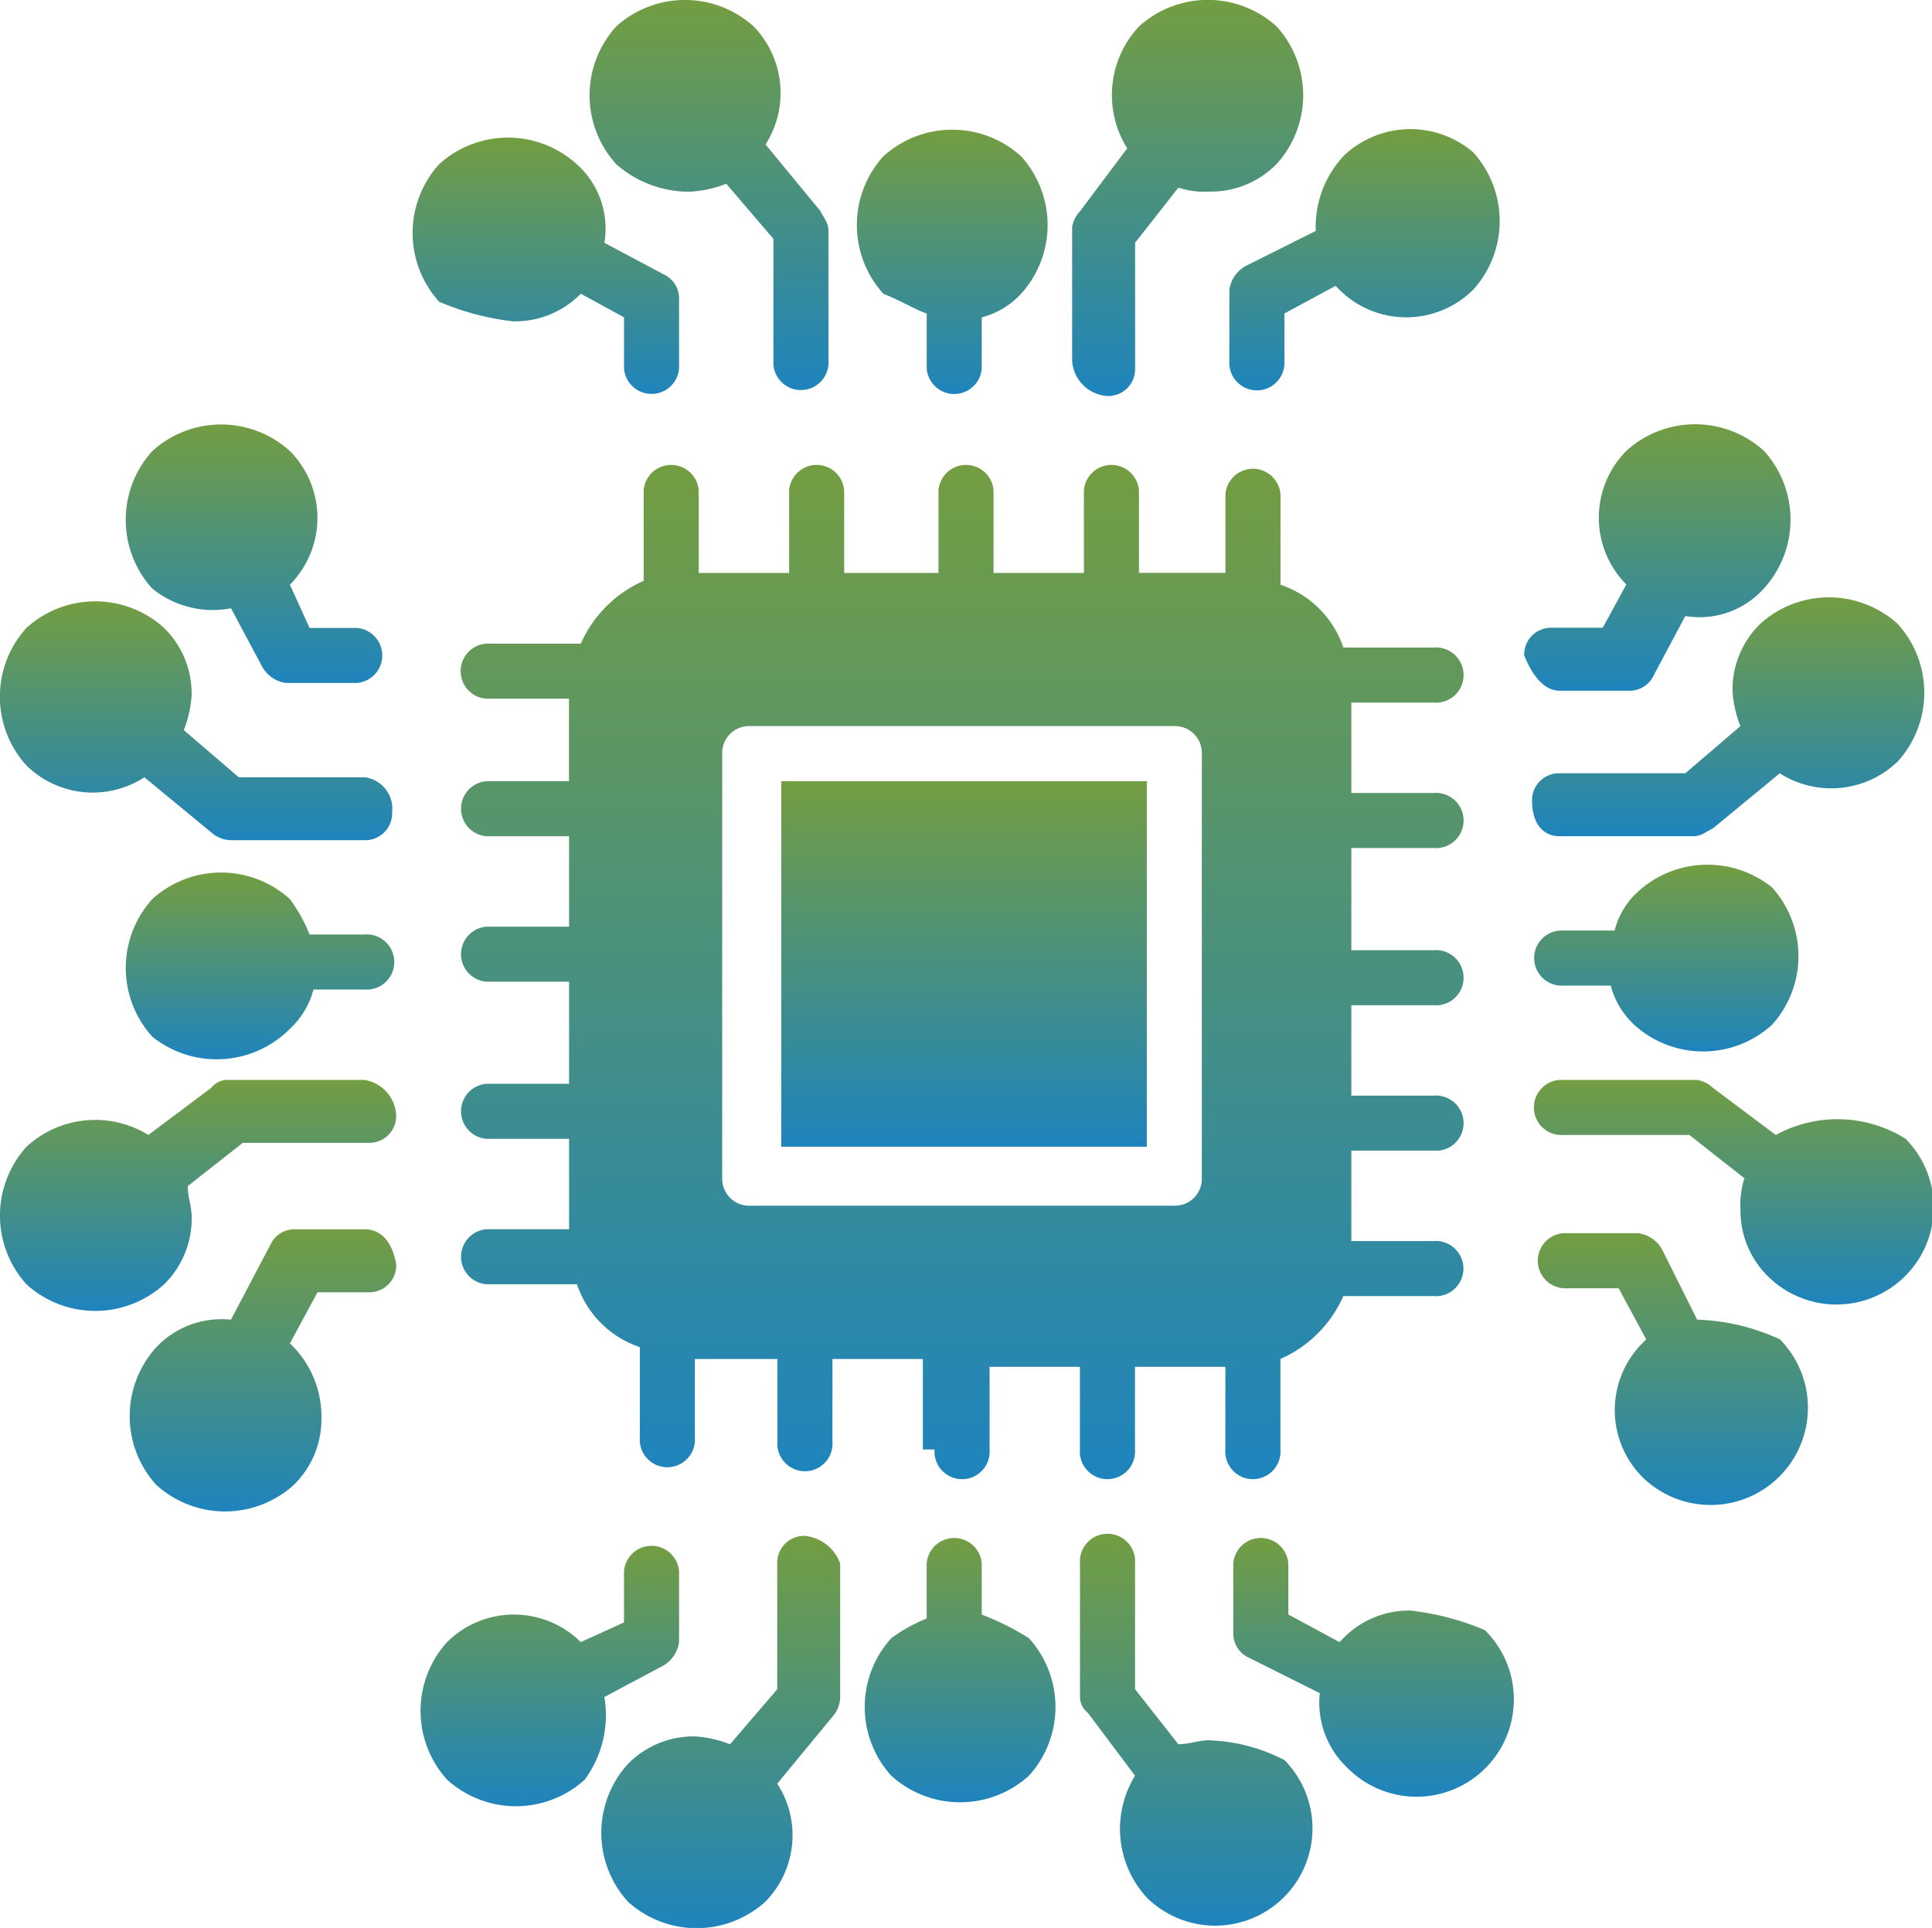 <svg xmlns="http://www.w3.org/2000/svg" xmlns:xlink="http://www.w3.org/1999/xlink" width="83.999" height="83.829" viewBox="0 0 83.999 83.829">
  <defs>
    <linearGradient id="linear-gradient" x1="0.5" x2="0.5" y2="1" gradientUnits="objectBoundingBox">
      <stop offset="0" stop-color="#739d41"/>
      <stop offset="1" stop-color="#1e84bd"/>
    </linearGradient>
  </defs>
  <g id="infrastructure_1_" data-name="infrastructure (1)" transform="translate(-0.525 -0.425)">
    <path id="Path_22632" data-name="Path 22632" d="M20.4,20.3H36.294V36.194H20.4Z" transform="translate(14.092 14.092)" fill="url(#linear-gradient)"/>
    <path id="Path_22633" data-name="Path 22633" d="M32.879,55.1a1.2,1.2,0,1,0,2.393,0V51.508H39.2V55.1a1.2,1.2,0,1,0,2.393,0V51.508h3.931V55.1a1.2,1.2,0,1,0,2.393,0V51.166a5.337,5.337,0,0,0,2.734-2.734h3.931a1.2,1.2,0,1,0,0-2.393H51V42.108h3.589a1.2,1.2,0,1,0,0-2.393H51V35.785h3.589a1.2,1.2,0,1,0,0-2.393H51V28.949h3.589a1.2,1.2,0,1,0,0-2.393H51V22.625h3.589a1.2,1.2,0,1,0,0-2.393H50.653A4.343,4.343,0,0,0,47.919,17.5V13.567a1.2,1.2,0,0,0-2.393,0v3.418h-3.76V13.4a1.2,1.2,0,0,0-2.393,0v3.589H35.443V13.4a1.2,1.2,0,0,0-2.393,0v3.589h-4.1V13.4a1.2,1.2,0,0,0-2.393,0v3.589H22.625V13.4a1.2,1.2,0,0,0-2.393,0v3.931A5.337,5.337,0,0,0,17.5,20.062H13.567a1.2,1.2,0,1,0,0,2.393h3.418v3.589H13.4a1.2,1.2,0,0,0,0,2.393h3.589v3.931H13.4a1.2,1.2,0,0,0,0,2.393h3.589V39.2H13.4a1.2,1.2,0,0,0,0,2.393h3.589v3.931H13.4a1.2,1.2,0,0,0,0,2.393h3.931a4.343,4.343,0,0,0,2.734,2.734v3.931a1.2,1.2,0,1,0,2.393,0V51.166h3.589v3.589a1.2,1.2,0,1,0,2.393,0V51.166h3.931V55.1ZM24.847,44.5a1.168,1.168,0,0,1-1.2-1.2V24.847a1.168,1.168,0,0,1,1.2-1.2H43.3a1.168,1.168,0,0,1,1.2,1.2V43.3a1.168,1.168,0,0,1-1.2,1.2Z" transform="translate(8.278 8.349)" fill="url(#linear-gradient)"/>
    <path id="Path_22634" data-name="Path 22634" d="M15.426,11.915a4,4,0,0,0,2.905-1.2l1.88,1.025v2.222a1.2,1.2,0,0,0,2.393,0V10.889a1.154,1.154,0,0,0-.684-1.025L19.357,8.5a3.752,3.752,0,0,0-1.2-3.418,4.449,4.449,0,0,0-5.982,0,4.449,4.449,0,0,0,0,5.982,11.427,11.427,0,0,0,3.247.855Z" transform="translate(7.445 2.482)" fill="url(#linear-gradient)"/>
    <path id="Path_22635" data-name="Path 22635" d="M36.756,4.888a4.511,4.511,0,0,0-1.2,3.247L32.484,9.673A1.405,1.405,0,0,0,31.8,10.7v3.076a1.2,1.2,0,1,0,2.393,0V11.724l2.222-1.2.171.171a4.126,4.126,0,0,0,5.811,0,4.449,4.449,0,0,0,0-5.982,4.2,4.2,0,0,0-5.64.171Z" transform="translate(22.175 2.331)" fill="url(#linear-gradient)"/>
    <path id="Path_22636" data-name="Path 22636" d="M29.338,17.644a1.168,1.168,0,0,0,1.2-1.2V10.978l1.88-2.393a3.763,3.763,0,0,0,1.367.171,4,4,0,0,0,2.905-1.2,4.449,4.449,0,0,0,0-5.982,4.454,4.454,0,0,0-5.982,0,4.363,4.363,0,0,0-.513,5.3L28.142,9.611a1.3,1.3,0,0,0-.342.684v5.811a1.637,1.637,0,0,0,1.538,1.538Z" transform="translate(19.339 0)" fill="url(#linear-gradient)"/>
    <path id="Path_22637" data-name="Path 22637" d="M25.359,11.715v2.393a1.2,1.2,0,0,0,2.393,0V11.886A3.546,3.546,0,0,0,29.46,10.86a4.449,4.449,0,0,0,0-5.982,4.454,4.454,0,0,0-5.982,0,4.449,4.449,0,0,0,0,5.982c.855.342,1.367.684,1.88.855Z" transform="translate(15.457 2.34)" fill="url(#linear-gradient)"/>
    <path id="Path_22638" data-name="Path 22638" d="M19.926,8.757a4.99,4.99,0,0,0,1.538-.342l2.051,2.393v5.469a1.2,1.2,0,0,0,2.393,0V10.466c0-.342-.171-.513-.342-.855L23.173,6.706a4.16,4.16,0,0,0-.513-5.127,4.449,4.449,0,0,0-5.982,0,4.449,4.449,0,0,0,0,5.982,4.794,4.794,0,0,0,3.247,1.2Z" transform="translate(10.636 0)" fill="url(#linear-gradient)"/>
    <path id="Path_22639" data-name="Path 22639" d="M19.215,46.365,21.778,45a1.405,1.405,0,0,0,.684-1.025V40.9a1.2,1.2,0,0,0-2.393,0v2.222l-1.88.855a4.126,4.126,0,0,0-5.811,0,4.449,4.449,0,0,0,0,5.982,4.449,4.449,0,0,0,5.982,0,4.725,4.725,0,0,0,.855-3.589Z" transform="translate(7.587 27.847)" fill="url(#linear-gradient)"/>
    <path id="Path_22640" data-name="Path 22640" d="M39.591,42.747a4,4,0,0,0-2.905,1.2l-.171.171-2.222-1.2V40.7a1.2,1.2,0,0,0-2.393,0v3.076a1.154,1.154,0,0,0,.684,1.025l3.076,1.538a3.9,3.9,0,0,0,1.2,3.247A4.23,4.23,0,1,0,42.838,43.6,11.427,11.427,0,0,0,39.591,42.747Z" transform="translate(22.246 27.706)" fill="url(#linear-gradient)"/>
    <path id="Path_22641" data-name="Path 22641" d="M33.64,48.387c-.513,0-.855.171-1.367.171l-1.88-2.393V40.7A1.2,1.2,0,1,0,28,40.7v5.811a.888.888,0,0,0,.342.684l2.051,2.734a4.409,4.409,0,0,0,.513,5.3,4.23,4.23,0,0,0,5.982-5.982,7.666,7.666,0,0,0-3.247-.855Z" transform="translate(19.481 27.706)" fill="url(#linear-gradient)"/>
    <path id="Path_22642" data-name="Path 22642" d="M27.609,42.918V40.7a1.2,1.2,0,0,0-2.393,0v2.393a6.927,6.927,0,0,0-1.538.855,4.449,4.449,0,0,0,0,5.982,4.454,4.454,0,0,0,5.982,0,4.449,4.449,0,0,0,0-5.982,11.486,11.486,0,0,0-2.051-1.025Z" transform="translate(15.599 27.706)" fill="url(#linear-gradient)"/>
    <path id="Path_22643" data-name="Path 22643" d="M24.669,39.5a1.168,1.168,0,0,0-1.2,1.2v5.469l-2.051,2.393a4.99,4.99,0,0,0-1.538-.342,4,4,0,0,0-2.905,1.2,4.449,4.449,0,0,0,0,5.982,4.449,4.449,0,0,0,5.982,0,4.117,4.117,0,0,0,.513-5.127l2.393-2.905a1.305,1.305,0,0,0,.342-.855V40.7a1.825,1.825,0,0,0-1.538-1.2Z" transform="translate(10.848 27.706)" fill="url(#linear-gradient)"/>
    <path id="Path_22644" data-name="Path 22644" d="M40.838,22.8h3.076a1.154,1.154,0,0,0,1.025-.684l1.367-2.564a3.752,3.752,0,0,0,3.418-1.2,4.448,4.448,0,0,0,0-5.982,4.449,4.449,0,0,0-5.982,0,4.126,4.126,0,0,0,0,5.811l-1.025,1.88H40.5a1.168,1.168,0,0,0-1.2,1.2C39.642,22.12,40.155,22.8,40.838,22.8Z" transform="translate(27.493 7.658)" fill="url(#linear-gradient)"/>
    <path id="Path_22645" data-name="Path 22645" d="M46.536,35.56,45,32.484a1.405,1.405,0,0,0-1.025-.684H40.9a1.2,1.2,0,1,0,0,2.393h2.222l1.2,2.222-.171.171a4.126,4.126,0,0,0,0,5.811,4.23,4.23,0,0,0,5.982-5.982,9.185,9.185,0,0,0-3.589-.855Z" transform="translate(27.777 22.246)" fill="url(#linear-gradient)"/>
    <path id="Path_22646" data-name="Path 22646" d="M50.025,30.293l-2.734-2.051a1.3,1.3,0,0,0-.684-.342H40.8a1.2,1.2,0,1,0,0,2.393h5.469l2.393,1.88a3.763,3.763,0,0,0-.171,1.367,4,4,0,0,0,1.2,2.905,4.23,4.23,0,0,0,5.982-5.982,5.569,5.569,0,0,0-5.64-.171Z" transform="translate(27.706 19.481)" fill="url(#linear-gradient)"/>
    <path id="Path_22647" data-name="Path 22647" d="M43.943,23.751a3.493,3.493,0,0,0-.855,1.538H40.7a1.2,1.2,0,0,0,0,2.393h2.222a3.546,3.546,0,0,0,1.025,1.709,4.449,4.449,0,0,0,5.982,0,4.454,4.454,0,0,0,0-5.982,4.481,4.481,0,0,0-5.982.342Z" transform="translate(27.635 15.597)" fill="url(#linear-gradient)"/>
    <path id="Path_22648" data-name="Path 22648" d="M40.7,26.007h5.811c.342,0,.513-.171.855-.342l2.905-2.393a4.16,4.16,0,0,0,5.127-.513,4.448,4.448,0,0,0,0-5.982,4.449,4.449,0,0,0-5.982,0,4,4,0,0,0-1.2,2.905,4.99,4.99,0,0,0,.342,1.538l-2.393,2.051H40.7a1.168,1.168,0,0,0-1.2,1.2c0,1.025.513,1.538,1.2,1.538Z" transform="translate(27.635 10.777)" fill="url(#linear-gradient)"/>
    <path id="Path_22649" data-name="Path 22649" d="M8.3,19.215l1.367,2.564a1.405,1.405,0,0,0,1.025.684h3.076a1.2,1.2,0,0,0,0-2.393H11.715l-.855-1.88a4.126,4.126,0,0,0,0-5.811,4.449,4.449,0,0,0-5.982,0,4.449,4.449,0,0,0,0,5.982,4.186,4.186,0,0,0,3.418.855Z" transform="translate(2.269 7.658)" fill="url(#linear-gradient)"/>
    <path id="Path_22650" data-name="Path 22650" d="M14.037,31.7H10.96a1.154,1.154,0,0,0-1.025.684L8.226,35.631a3.9,3.9,0,0,0-3.247,1.2,4.449,4.449,0,0,0,0,5.982,4.448,4.448,0,0,0,5.982,0,4,4,0,0,0,1.2-2.905,4.387,4.387,0,0,0-1.2-3.076l-.171-.171,1.2-2.222h2.222a1.168,1.168,0,0,0,1.2-1.2c-.171-1.025-.684-1.538-1.367-1.538Z" transform="translate(2.34 22.175)" fill="url(#linear-gradient)"/>
    <path id="Path_22651" data-name="Path 22651" d="M16.376,27.9H10.395a.888.888,0,0,0-.684.342L6.977,30.293a4.409,4.409,0,0,0-5.3.513,4.454,4.454,0,0,0,0,5.982,4.449,4.449,0,0,0,5.982,0,4,4,0,0,0,1.2-2.905c0-.513-.171-.855-.171-1.367l2.393-1.88h5.469a1.168,1.168,0,0,0,1.2-1.2A1.643,1.643,0,0,0,16.376,27.9Z" transform="translate(0 19.481)" fill="url(#linear-gradient)"/>
    <path id="Path_22652" data-name="Path 22652" d="M10.86,29.418a3.546,3.546,0,0,0,1.025-1.709h2.222a1.2,1.2,0,1,0,0-2.393H11.715a6.927,6.927,0,0,0-.855-1.538,4.449,4.449,0,0,0-5.982,0,4.454,4.454,0,0,0,0,5.982A4.481,4.481,0,0,0,10.86,29.418Z" transform="translate(2.269 15.741)" fill="url(#linear-gradient)"/>
    <path id="Path_22653" data-name="Path 22653" d="M16.376,23.373H10.907L8.515,21.322a4.99,4.99,0,0,0,.342-1.538,4,4,0,0,0-1.2-2.905,4.449,4.449,0,0,0-5.982,0,4.449,4.449,0,0,0,0,5.982,4.117,4.117,0,0,0,5.127.513l2.905,2.393a1.305,1.305,0,0,0,.855.342h5.811a1.168,1.168,0,0,0,1.2-1.2,1.381,1.381,0,0,0-1.2-1.538Z" transform="translate(0 10.848)" fill="url(#linear-gradient)"/>
  </g>
</svg>
